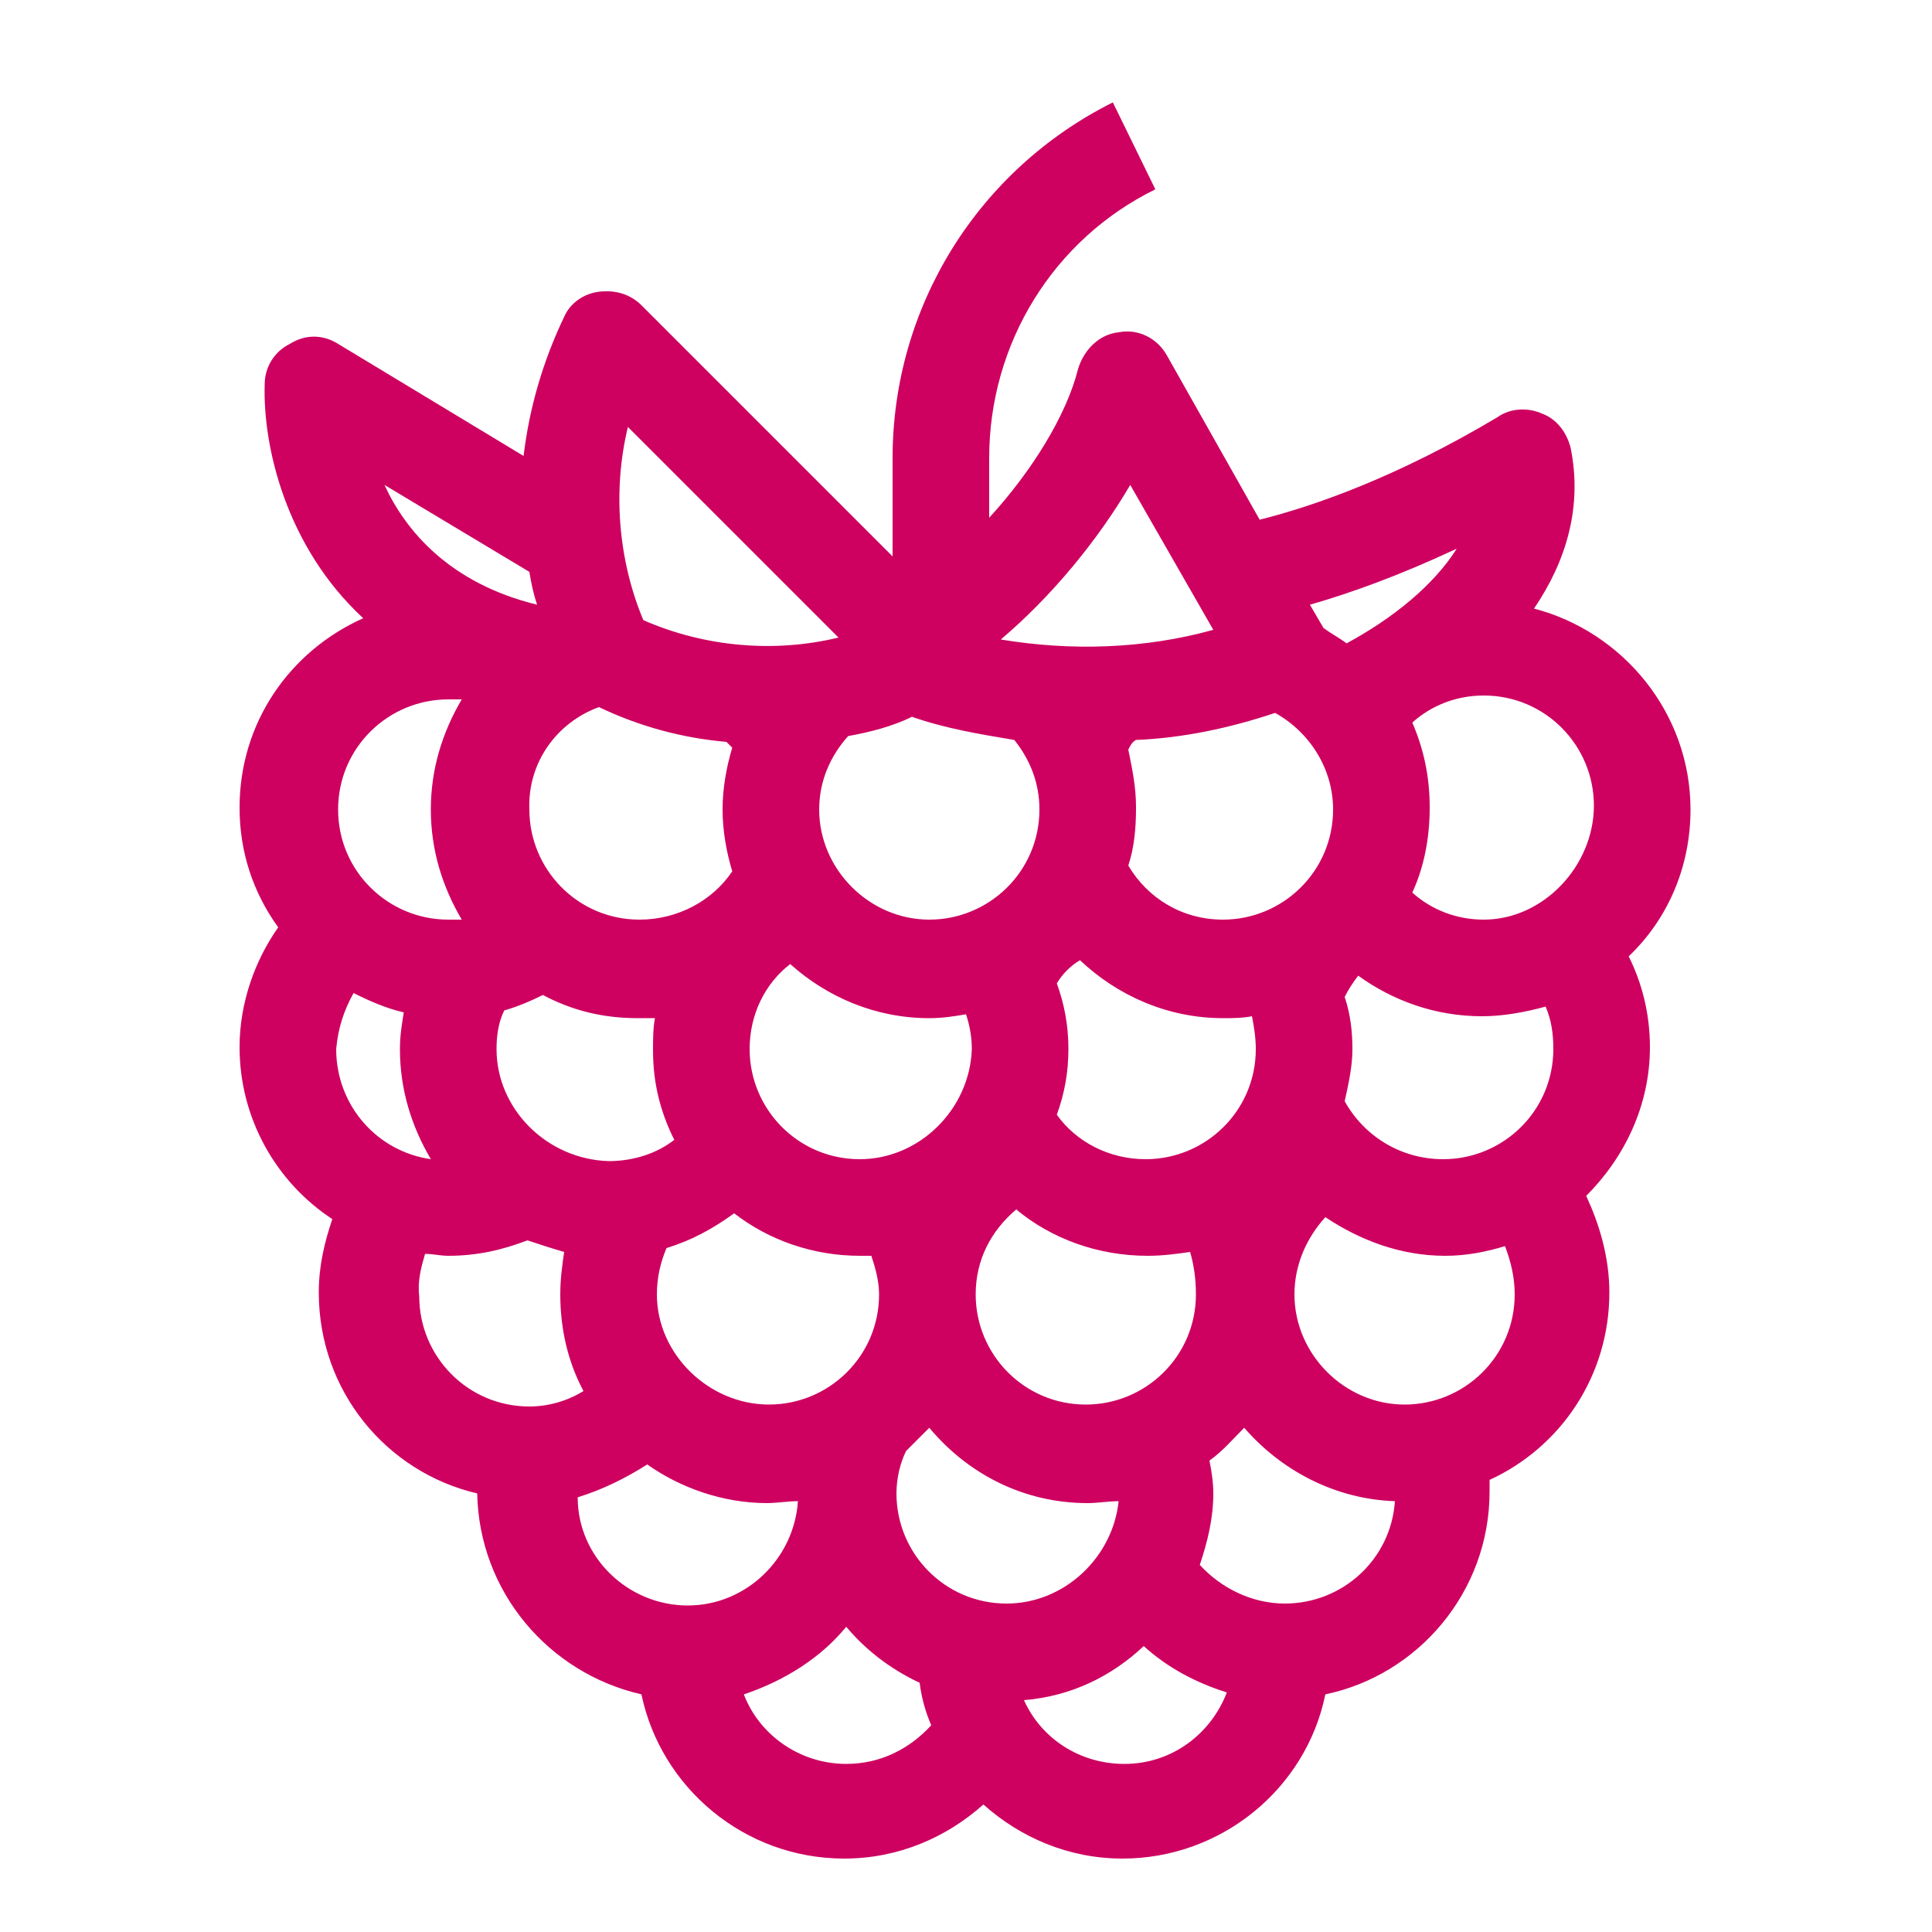 <?xml version="1.0" encoding="UTF-8"?>
<svg width="1200pt" height="1200pt" version="1.1" viewBox="0 0 1200 1200" xmlns="http://www.w3.org/2000/svg">
 <path d="m1050 502.8c0-60-42-110.4-97.199-124.8 20.398-30 30-63.602 22.801-99.602-2.398-9.602-8.398-18-18-21.602-8.398-3.602-19.199-3.602-27.602 2.398-62.398 37.199-114 55.199-147.6 63.602l-57.602-102c-6-10.801-18-16.801-30-14.398-12 1.199-21.602 10.801-25.199 22.801-7.199 28.801-28.801 63.602-55.199 92.398v-37.199c0-70.801 39.602-135.6 103.2-166.8l-26.398-54c-84 42-136.8 127.2-136.8 220.8v61.199l-156-156c-7.199-7.199-16.801-9.602-26.398-8.398-9.602 1.199-18 7.199-21.602 15.602-13.199 27.602-21.602 56.398-25.199 86.398l-115.2-69.602c-9.602-6-20.398-6-30 0-9.602 4.801-15.602 14.398-15.602 25.199-1.199 38.398 13.199 100.8 61.199 145.2-45.602 20.398-76.801 64.801-76.801 117.6 0 27.602 8.398 52.801 24 74.398-14.398 20.398-24 46.801-24 74.398 0 44.398 22.801 84 57.602 106.8-4.801 14.398-8.398 28.801-8.398 45.602 0 61.199 42 111.6 98.398 124.8 1.199 61.199 44.398 111.6 102 124.8 12 57.602 63.602 102 126 102 33.602 0 63.602-13.199 86.398-33.602 22.801 20.398 52.801 33.602 86.398 33.602 61.199 0 114-43.199 126-102 57.602-12 102-63.602 102-126v-7.199c44.398-20.398 74.398-64.801 74.398-116.4 0-21.602-6-42-14.398-60 24-24 39.602-56.398 39.602-92.398 0-20.398-4.801-39.602-13.199-56.398 24.004-22.805 38.402-55.203 38.402-91.203zm-85.199 148.8c0 38.398-31.199 68.398-68.398 68.398-26.398 0-49.199-14.398-61.199-36 2.398-10.801 4.801-21.602 4.801-32.398 0-10.801-1.199-21.602-4.801-32.398 2.398-4.801 4.801-8.398 8.398-13.199 21.602 15.602 48 25.199 76.801 25.199 13.199 0 26.398-2.398 39.602-6 3.598 8.398 4.797 16.797 4.797 26.398zm-24 152.4c0 38.398-31.199 68.398-68.398 68.398-37.199 0-68.398-31.199-68.398-68.398 0-18 7.199-34.801 19.199-48 21.602 14.398 46.801 24 74.398 24 13.199 0 25.199-2.398 37.199-6 3.598 9.602 6 19.199 6 30zm-242.4 291.6c-27.602 0-51.602-15.602-62.398-39.602 28.801-2.398 54-14.398 74.398-33.602 14.398 13.199 32.398 22.801 51.602 28.801-9.602 25.199-33.602 44.402-63.602 44.402zm-434.4-316.8c4.801 0 9.602 1.199 14.398 1.199 18 0 33.602-3.602 49.199-9.602 7.199 2.398 14.398 4.801 22.801 7.199-1.199 8.402-2.398 16.801-2.398 26.402 0 21.602 4.801 42 14.398 60-9.602 6-21.602 9.602-33.602 9.602-38.398 0-68.398-31.199-68.398-68.398-1.199-9.602 1.203-18.004 3.602-26.402zm-54-276c0-38.398 31.199-68.398 68.398-68.398h8.398c-12 20.398-19.199 43.199-19.199 68.398s7.199 48 19.199 68.398h-8.398c-37.199 0-68.398-30-68.398-68.398zm28.801-201.6 90 54c1.199 7.199 2.398 13.199 4.801 20.398-54-13.199-81.602-45.598-94.801-74.398zm682.8 270c-16.801 0-32.398-6-44.398-16.801 7.199-15.602 10.801-33.602 10.801-52.801 0-19.199-3.602-36-10.801-52.801 12-10.801 27.602-16.801 44.398-16.801 38.398 0 68.398 31.199 68.398 68.398 0 37.207-31.199 70.805-68.398 70.805zm-531.6-306 130.8 130.8c-39.602 9.602-82.801 6-121.2-10.801-15.602-37.199-19.203-80.398-9.602-120zm235.2 730.8c-38.398 0-68.398-31.199-68.398-68.398 0-9.602 2.398-19.199 6-26.398 4.801-4.801 9.602-9.602 14.398-14.398 24 28.801 58.801 46.801 98.398 46.801 6 0 13.199-1.199 19.199-1.199-3.598 34.793-33.598 63.594-69.598 63.594zm-316.8-344.4c0-8.398 1.199-16.801 4.801-24 8.398-2.398 16.801-6 24-9.602 18 9.602 37.199 14.398 58.801 14.398h10.801c-1.199 6-1.199 13.199-1.199 20.398 0 20.398 4.801 38.398 13.199 55.199-10.801 8.398-25.199 13.199-40.801 13.199-38.398-1.195-69.602-32.395-69.602-69.594zm483.6-208.8c21.602 12 36 34.801 36 60 0 38.398-31.199 68.398-68.398 68.398-25.199 0-46.801-13.199-58.801-33.602 3.602-10.801 4.801-22.801 4.801-36 0-13.199-2.398-24-4.801-36 1.199-2.398 2.398-4.801 4.801-6 28.797-1.199 57.598-7.199 86.398-16.797zm-12 208.8c0 38.398-31.199 68.398-68.398 68.398-22.801 0-43.199-10.801-55.199-27.602 4.801-13.199 7.199-26.398 7.199-40.801 0-14.398-2.398-27.602-7.199-40.801 3.602-6 8.398-10.801 14.398-14.398 22.801 21.602 54 36 88.801 36 6 0 12 0 18-1.199 1.199 6 2.398 13.199 2.398 20.402zm-37.199 152.4c0 38.398-31.199 68.398-68.398 68.398-38.398 0-68.398-31.199-68.398-68.398 0-21.602 9.602-39.602 25.199-52.801 21.602 18 50.398 28.801 81.602 28.801 9.602 0 18-1.199 26.398-2.398 2.398 8.398 3.598 16.797 3.598 26.398zm-208.8-84c-38.398 0-68.398-31.199-68.398-68.398 0-21.602 9.602-40.801 25.199-52.801 22.801 20.398 52.801 33.602 86.398 33.602 8.398 0 15.602-1.199 22.801-2.398 2.398 7.199 3.602 14.398 3.602 21.602-1.203 37.195-32.402 68.395-69.602 68.395zm111.6-217.2c0 38.398-31.199 68.398-68.398 68.398s-68.398-31.199-68.398-68.398c0-18 7.199-33.602 18-45.602 13.199-2.398 27.602-6 39.602-12 20.398 7.199 42 10.801 63.602 14.398 9.594 12.004 15.594 26.402 15.594 43.203zm-273.6-63.602c25.199 12 51.602 19.199 79.199 21.602 1.199 1.199 2.398 2.398 3.602 3.602-3.602 12-6 25.199-6 38.398s2.398 26.398 6 38.398c-12 18-33.602 30-57.602 30-38.398 0-68.398-31.199-68.398-68.398-1.199-28.801 16.801-54 43.199-63.602zm36 364.8c0-10.801 2.398-20.398 6-28.801 15.602-4.801 28.801-12 42-21.602 21.602 16.801 49.199 26.398 78 26.398h7.199c2.398 7.199 4.801 15.602 4.801 24 0 38.398-31.199 68.398-68.398 68.398-37.203 0.004-69.602-31.195-69.602-68.395zm428.4-404.4c-4.801-3.602-9.602-6-14.398-9.602l-8.398-14.398c25.199-7.199 55.199-18 91.199-34.801-14.402 22.801-39.602 43.199-68.402 58.801zm-82.797-8.402c-43.199 12-88.801 13.199-132 6 31.199-26.398 60-61.199 80.398-96zm-534 225.6c9.602 4.801 20.398 9.602 31.199 12-1.199 7.199-2.398 14.398-2.398 22.801 0 25.199 7.199 48 19.199 68.398-33.602-4.801-58.801-33.602-58.801-68.398 1.199-13.203 4.801-24 10.801-34.801zm182.4 292.8c20.398 14.398 46.801 24 74.398 24 6 0 13.199-1.199 19.199-1.199-2.398 36-32.398 64.801-68.398 64.801-37.199 0-68.398-30-68.398-67.199 15.598-4.805 30-12.004 43.199-20.402zm123.6 100.8c12 14.398 27.602 26.398 45.602 34.801 1.199 9.602 3.602 18 7.199 26.398-13.199 14.398-31.199 24-52.801 24-28.801 0-54-18-63.602-43.199 25.199-8.398 48-22.797 63.602-42zm272.4-14.398c-20.398 0-39.602-9.602-52.801-24 4.801-14.398 8.398-28.801 8.398-44.398 0-7.199-1.199-14.398-2.398-20.398 8.398-6 14.398-13.199 21.602-20.398 22.801 26.398 56.398 44.398 93.602 45.602-2.402 35.992-32.402 63.594-68.402 63.594z" fill="#ce0060"/>
</svg>
